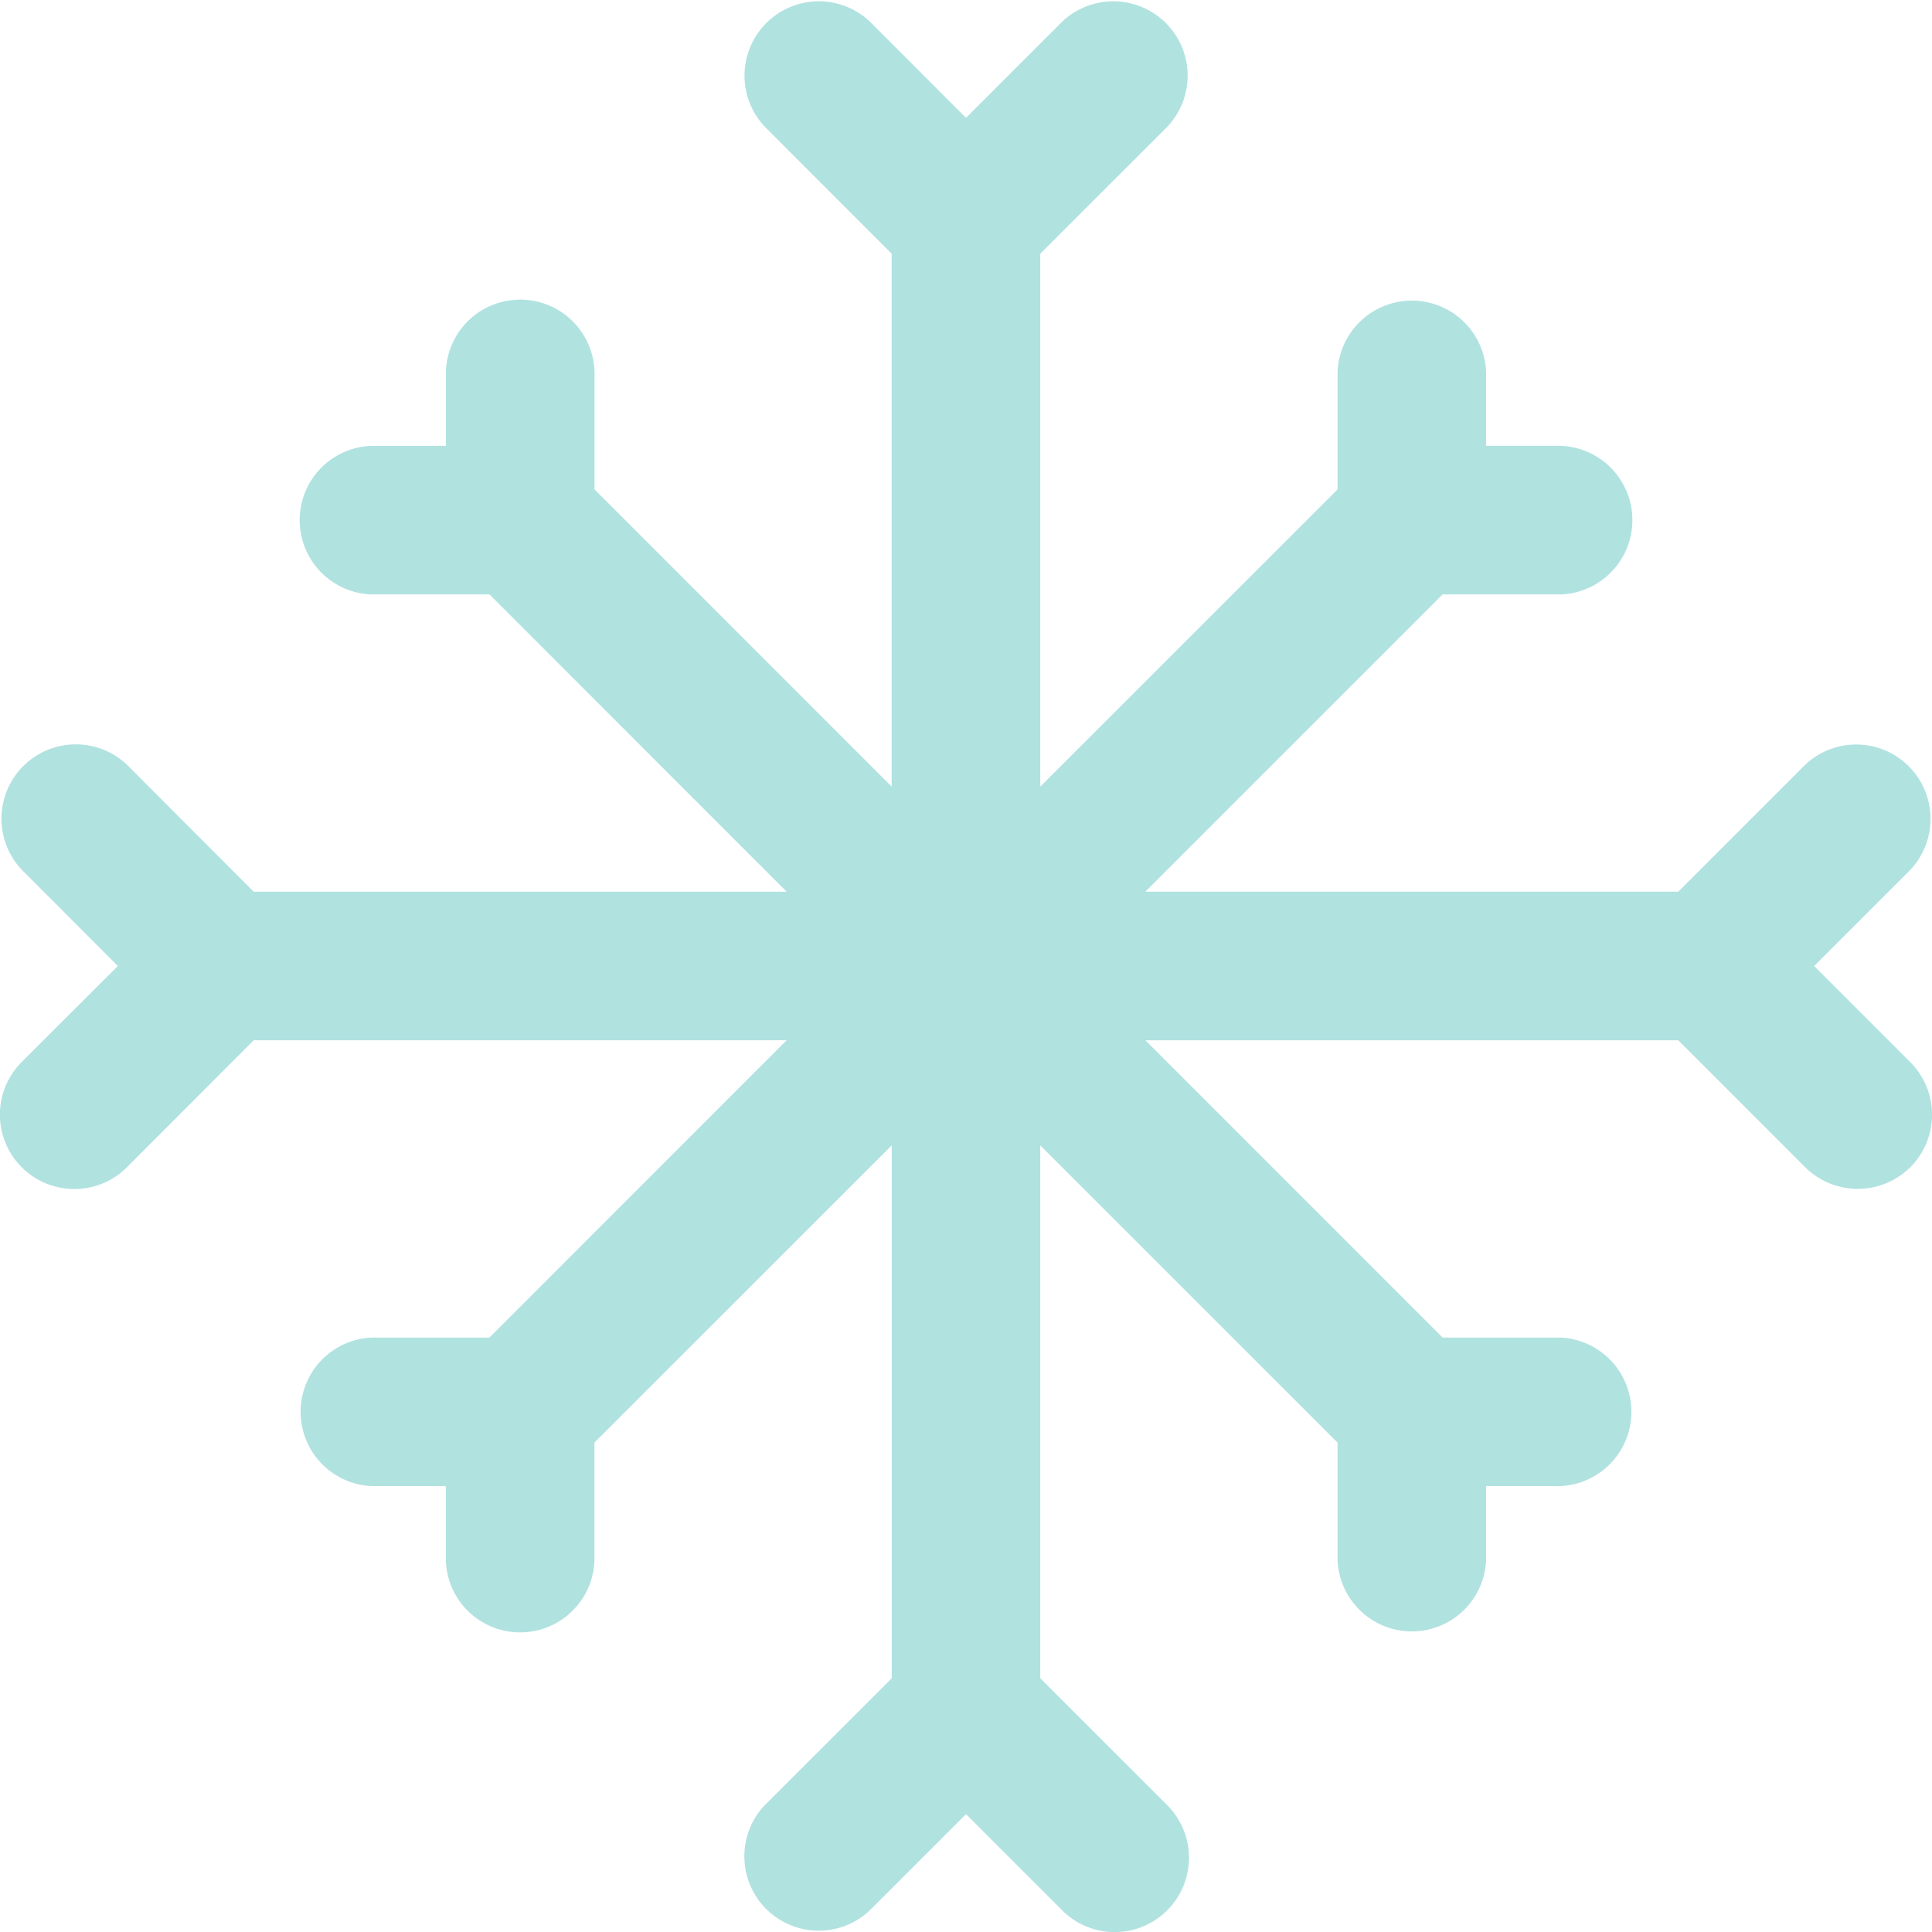 <svg width="25" height="25" viewBox="0 0 25 25" fill="none" xmlns="http://www.w3.org/2000/svg"><path d="M23.475 12.5l1.242-1.242a.962.962 0 0 0-1.36-1.36l-1.64 1.64h-6.896l3.846-3.846h1.525a.962.962 0 0 0 0-1.923h-.962v-.961a.962.962 0 0 0-1.922 0v1.525l-3.847 3.846V3.283l1.643-1.642a.962.962 0 0 0-1.36-1.36L12.5 1.525 11.258.281a.962.962 0 0 0-1.36 1.36l1.64 1.642v6.896L7.693 6.333V4.808a.962.962 0 0 0-1.923 0v.961h-.961a.962.962 0 0 0 0 1.923h1.525l3.846 3.847H3.283l-1.64-1.643a.962.962 0 0 0-1.36 1.36L1.525 12.5.281 13.742a.962.962 0 0 0 1.362 1.362l1.64-1.643h6.896l-3.846 3.847H4.808a.962.962 0 0 0 0 1.922h.961v.962a.962.962 0 0 0 1.923 0v-1.525l3.847-3.846v6.896l-1.643 1.642a.962.962 0 0 0 1.36 1.36l1.244-1.244 1.242 1.242a.96.96 0 0 0 1.362.002.962.962 0 0 0 0-1.36l-1.643-1.642v-6.896l3.847 3.846v1.525a.962.962 0 0 0 1.922 0v-.962h.962a.962.962 0 0 0 0-1.922h-1.525l-3.846-3.847h6.896l1.642 1.643a.966.966 0 0 0 1.36 0 .962.962 0 0 0 0-1.36L23.475 12.5z" fill="#B0E2E0"/></svg>